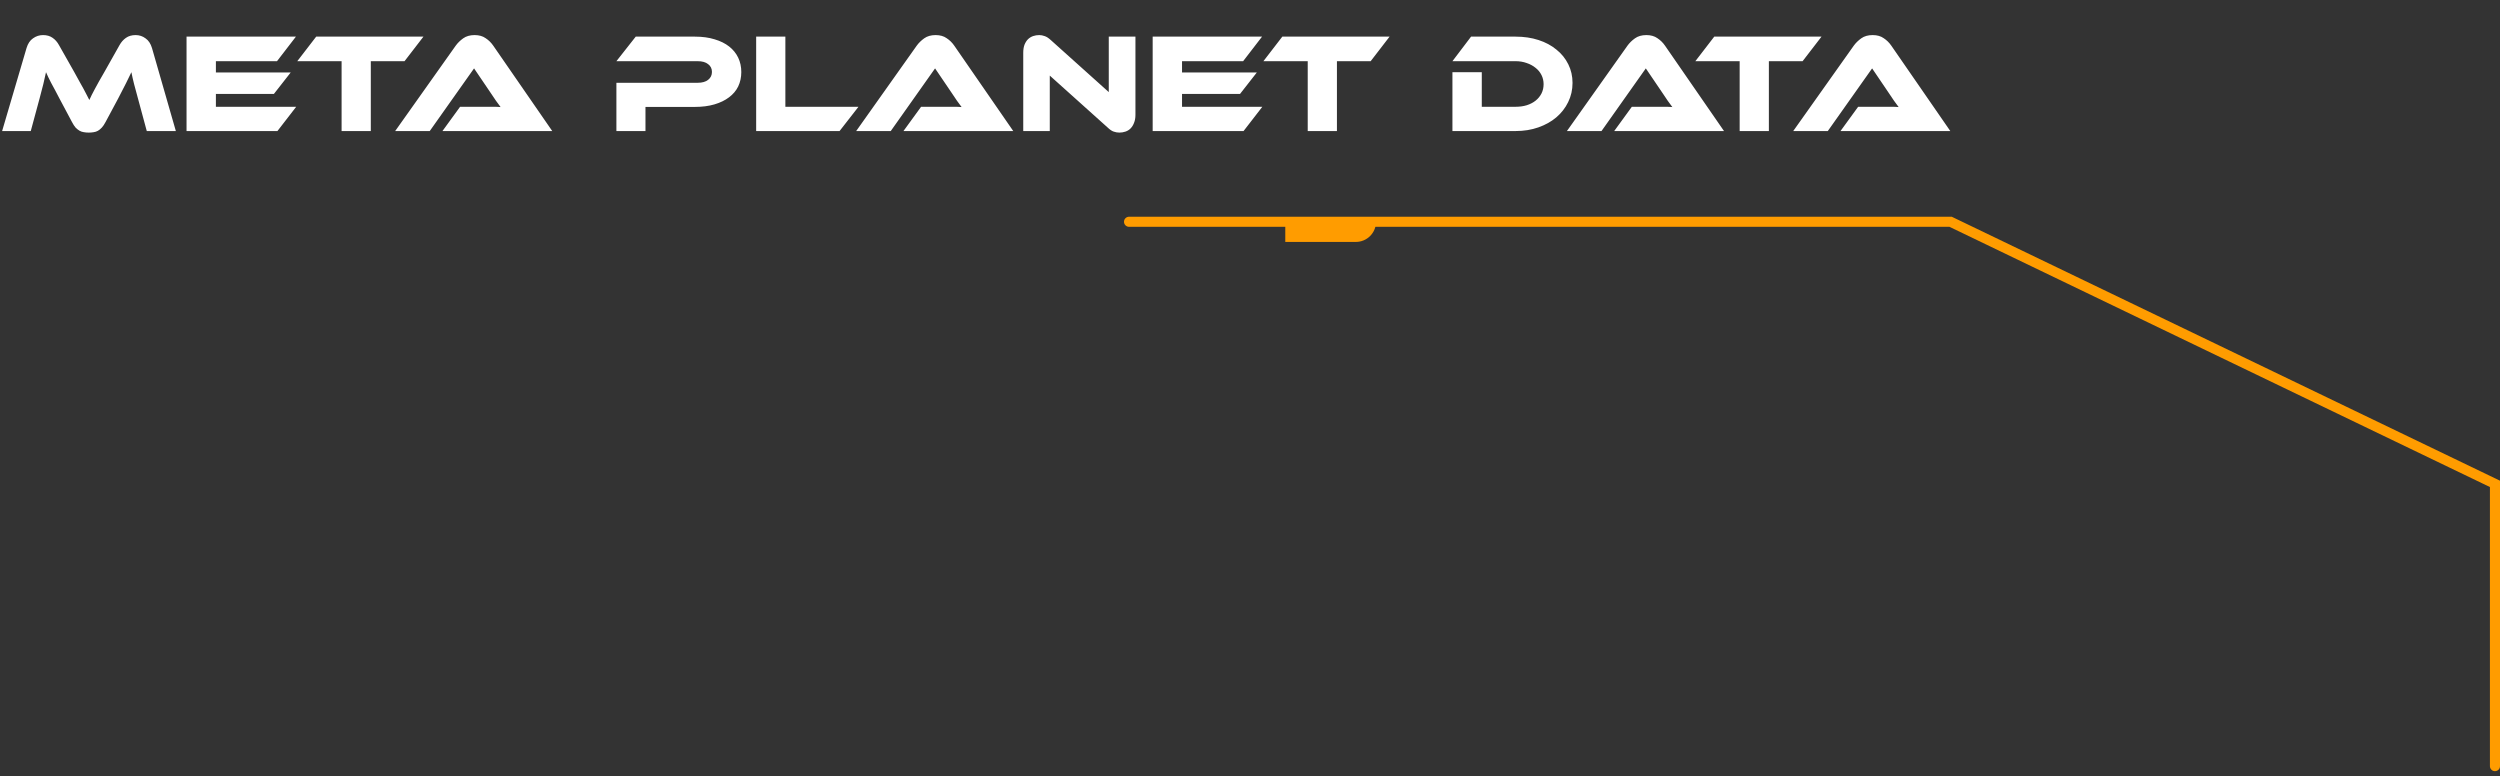 <svg width="248" height="77" viewBox="0 0 248 77" fill="none" xmlns="http://www.w3.org/2000/svg">
<rect x="0" y="0" width="248" height="77" fill="#333333" stroke="none"/>
<path d="M247.5 76V48L193.5 22H112" stroke="#FF9C00" stroke-linecap="round"/>
<path d="M127.5 22H136.5C136.5 23.105 135.605 24 134.5 24H127.5V22Z" fill="#FF9C00"/>
<path d="M7.35 7.12C7.555 7.484 7.733 7.806 7.882 8.086C8.041 8.357 8.176 8.599 8.288 8.814C8.409 9.029 8.512 9.225 8.596 9.402C8.689 9.579 8.778 9.752 8.862 9.92C8.937 9.752 9.016 9.584 9.1 9.416C9.193 9.239 9.296 9.043 9.408 8.828C9.529 8.604 9.665 8.357 9.814 8.086C9.973 7.815 10.155 7.498 10.36 7.134L11.858 4.474C12.026 4.175 12.236 3.937 12.488 3.76C12.749 3.573 13.071 3.48 13.454 3.48C13.818 3.48 14.145 3.587 14.434 3.802C14.733 4.007 14.947 4.329 15.078 4.768L17.444 13H14.56L13.678 9.738C13.529 9.206 13.403 8.739 13.3 8.338C13.197 7.937 13.109 7.545 13.034 7.162C12.875 7.489 12.698 7.853 12.502 8.254C12.306 8.646 12.049 9.145 11.732 9.752L10.472 12.104C10.351 12.337 10.225 12.524 10.094 12.664C9.973 12.795 9.847 12.897 9.716 12.972C9.585 13.047 9.445 13.093 9.296 13.112C9.147 13.14 8.983 13.154 8.806 13.154C8.629 13.154 8.465 13.14 8.316 13.112C8.167 13.093 8.027 13.047 7.896 12.972C7.765 12.897 7.635 12.795 7.504 12.664C7.383 12.524 7.261 12.337 7.14 12.104L5.88 9.738C5.712 9.421 5.563 9.136 5.432 8.884C5.301 8.632 5.18 8.408 5.068 8.212C4.965 8.007 4.872 7.82 4.788 7.652C4.713 7.484 4.639 7.321 4.564 7.162C4.489 7.535 4.401 7.927 4.298 8.338C4.195 8.739 4.074 9.206 3.934 9.738L3.052 13H0.21L2.632 4.768C2.763 4.329 2.977 4.007 3.276 3.802C3.575 3.587 3.906 3.48 4.27 3.48C4.643 3.48 4.956 3.569 5.208 3.746C5.469 3.923 5.684 4.166 5.852 4.474L7.35 7.12ZM29.383 10.592L27.521 13H18.505V3.634H29.355L27.479 6.07H21.417V7.19H28.837L27.171 9.318H21.417V10.592H29.383ZM42.006 3.634L40.13 6.07H36.784V13H33.886V6.07H29.49L31.366 3.634H42.006ZM43.891 13L45.641 10.592H47.993C48.273 10.592 48.562 10.592 48.861 10.592C49.169 10.592 49.435 10.601 49.659 10.62C49.528 10.452 49.374 10.242 49.197 9.99C49.029 9.729 48.865 9.486 48.707 9.262L47.027 6.784L42.631 13H39.201L45.207 4.53C45.403 4.259 45.65 4.017 45.949 3.802C46.248 3.587 46.626 3.48 47.083 3.48C47.522 3.48 47.886 3.583 48.175 3.788C48.474 3.984 48.725 4.231 48.931 4.53L54.783 13H43.891ZM73.537 7.148C73.537 7.671 73.434 8.147 73.229 8.576C73.024 8.996 72.72 9.355 72.319 9.654C71.927 9.953 71.446 10.186 70.877 10.354C70.308 10.522 69.659 10.606 68.931 10.606H64.031V13H61.147V8.212H69.211C69.659 8.212 70.004 8.114 70.247 7.918C70.499 7.722 70.625 7.461 70.625 7.134C70.625 6.807 70.499 6.551 70.247 6.364C70.004 6.168 69.659 6.07 69.211 6.07H61.147L63.065 3.634H68.945C69.673 3.634 70.322 3.723 70.891 3.9C71.46 4.068 71.941 4.306 72.333 4.614C72.725 4.922 73.024 5.291 73.229 5.72C73.434 6.149 73.537 6.625 73.537 7.148ZM85.161 10.592L83.285 13H75.011V3.634H77.909V10.592H85.161ZM89.623 13L91.373 10.592H93.725C94.005 10.592 94.295 10.592 94.593 10.592C94.901 10.592 95.167 10.601 95.391 10.62C95.261 10.452 95.107 10.242 94.929 9.99C94.761 9.729 94.598 9.486 94.439 9.262L92.759 6.784L88.363 13H84.933L90.939 4.53C91.135 4.259 91.383 4.017 91.681 3.802C91.98 3.587 92.358 3.48 92.815 3.48C93.254 3.48 93.618 3.583 93.907 3.788C94.206 3.984 94.458 4.231 94.663 4.53L100.515 13H89.623ZM111.04 13.154C110.853 13.154 110.667 13.121 110.48 13.056C110.303 13 110.102 12.865 109.878 12.65L104.138 7.498V13H101.506V5.23C101.506 4.922 101.548 4.656 101.632 4.432C101.725 4.208 101.842 4.026 101.982 3.886C102.131 3.746 102.299 3.643 102.486 3.578C102.682 3.513 102.883 3.48 103.088 3.48C103.265 3.48 103.443 3.513 103.62 3.578C103.807 3.634 104.017 3.769 104.25 3.984L109.99 9.136V3.634H112.636V11.39C112.636 11.698 112.589 11.964 112.496 12.188C112.412 12.412 112.295 12.599 112.146 12.748C112.006 12.888 111.838 12.991 111.642 13.056C111.446 13.121 111.245 13.154 111.04 13.154ZM125.223 10.592L123.361 13H114.345V3.634H125.195L123.319 6.07H117.257V7.19H124.677L123.011 9.318H117.257V10.592H125.223ZM137.846 3.634L135.97 6.07H132.624V13H129.726V6.07H125.33L127.206 3.634H137.846ZM155.995 8.226C155.995 8.907 155.851 9.542 155.561 10.13C155.281 10.709 154.889 11.213 154.385 11.642C153.891 12.062 153.298 12.393 152.607 12.636C151.917 12.879 151.165 13 150.353 13H144.081V7.162H146.993V10.592H150.353C150.755 10.592 151.123 10.541 151.459 10.438C151.805 10.326 152.099 10.172 152.341 9.976C152.584 9.78 152.775 9.547 152.915 9.276C153.055 8.996 153.125 8.688 153.125 8.352C153.125 8.025 153.055 7.722 152.915 7.442C152.775 7.162 152.579 6.924 152.327 6.728C152.075 6.523 151.781 6.364 151.445 6.252C151.109 6.131 150.745 6.07 150.353 6.07H144.081L145.929 3.634H150.353C151.175 3.634 151.931 3.746 152.621 3.97C153.312 4.194 153.905 4.511 154.399 4.922C154.903 5.323 155.295 5.809 155.575 6.378C155.855 6.938 155.995 7.554 155.995 8.226ZM160.129 13L161.879 10.592H164.231C164.511 10.592 164.8 10.592 165.099 10.592C165.407 10.592 165.673 10.601 165.897 10.62C165.766 10.452 165.612 10.242 165.435 9.99C165.267 9.729 165.104 9.486 164.945 9.262L163.265 6.784L158.869 13H155.439L161.445 4.53C161.641 4.259 161.888 4.017 162.187 3.802C162.486 3.587 162.864 3.48 163.321 3.48C163.76 3.48 164.124 3.583 164.413 3.788C164.712 3.984 164.964 4.231 165.169 4.53L171.021 13H160.129ZM180.694 3.634L178.818 6.07H175.472V13H172.574V6.07H168.178L170.054 3.634H180.694ZM182.578 13L184.328 10.592H186.68C186.96 10.592 187.25 10.592 187.548 10.592C187.856 10.592 188.122 10.601 188.346 10.62C188.216 10.452 188.062 10.242 187.884 9.99C187.716 9.729 187.553 9.486 187.394 9.262L185.714 6.784L181.318 13H177.888L183.894 4.53C184.09 4.259 184.338 4.017 184.636 3.802C184.935 3.587 185.313 3.48 185.77 3.48C186.209 3.48 186.573 3.583 186.862 3.788C187.161 3.984 187.413 4.231 187.618 4.53L193.47 13H182.578Z" fill="white"/>
</svg>
